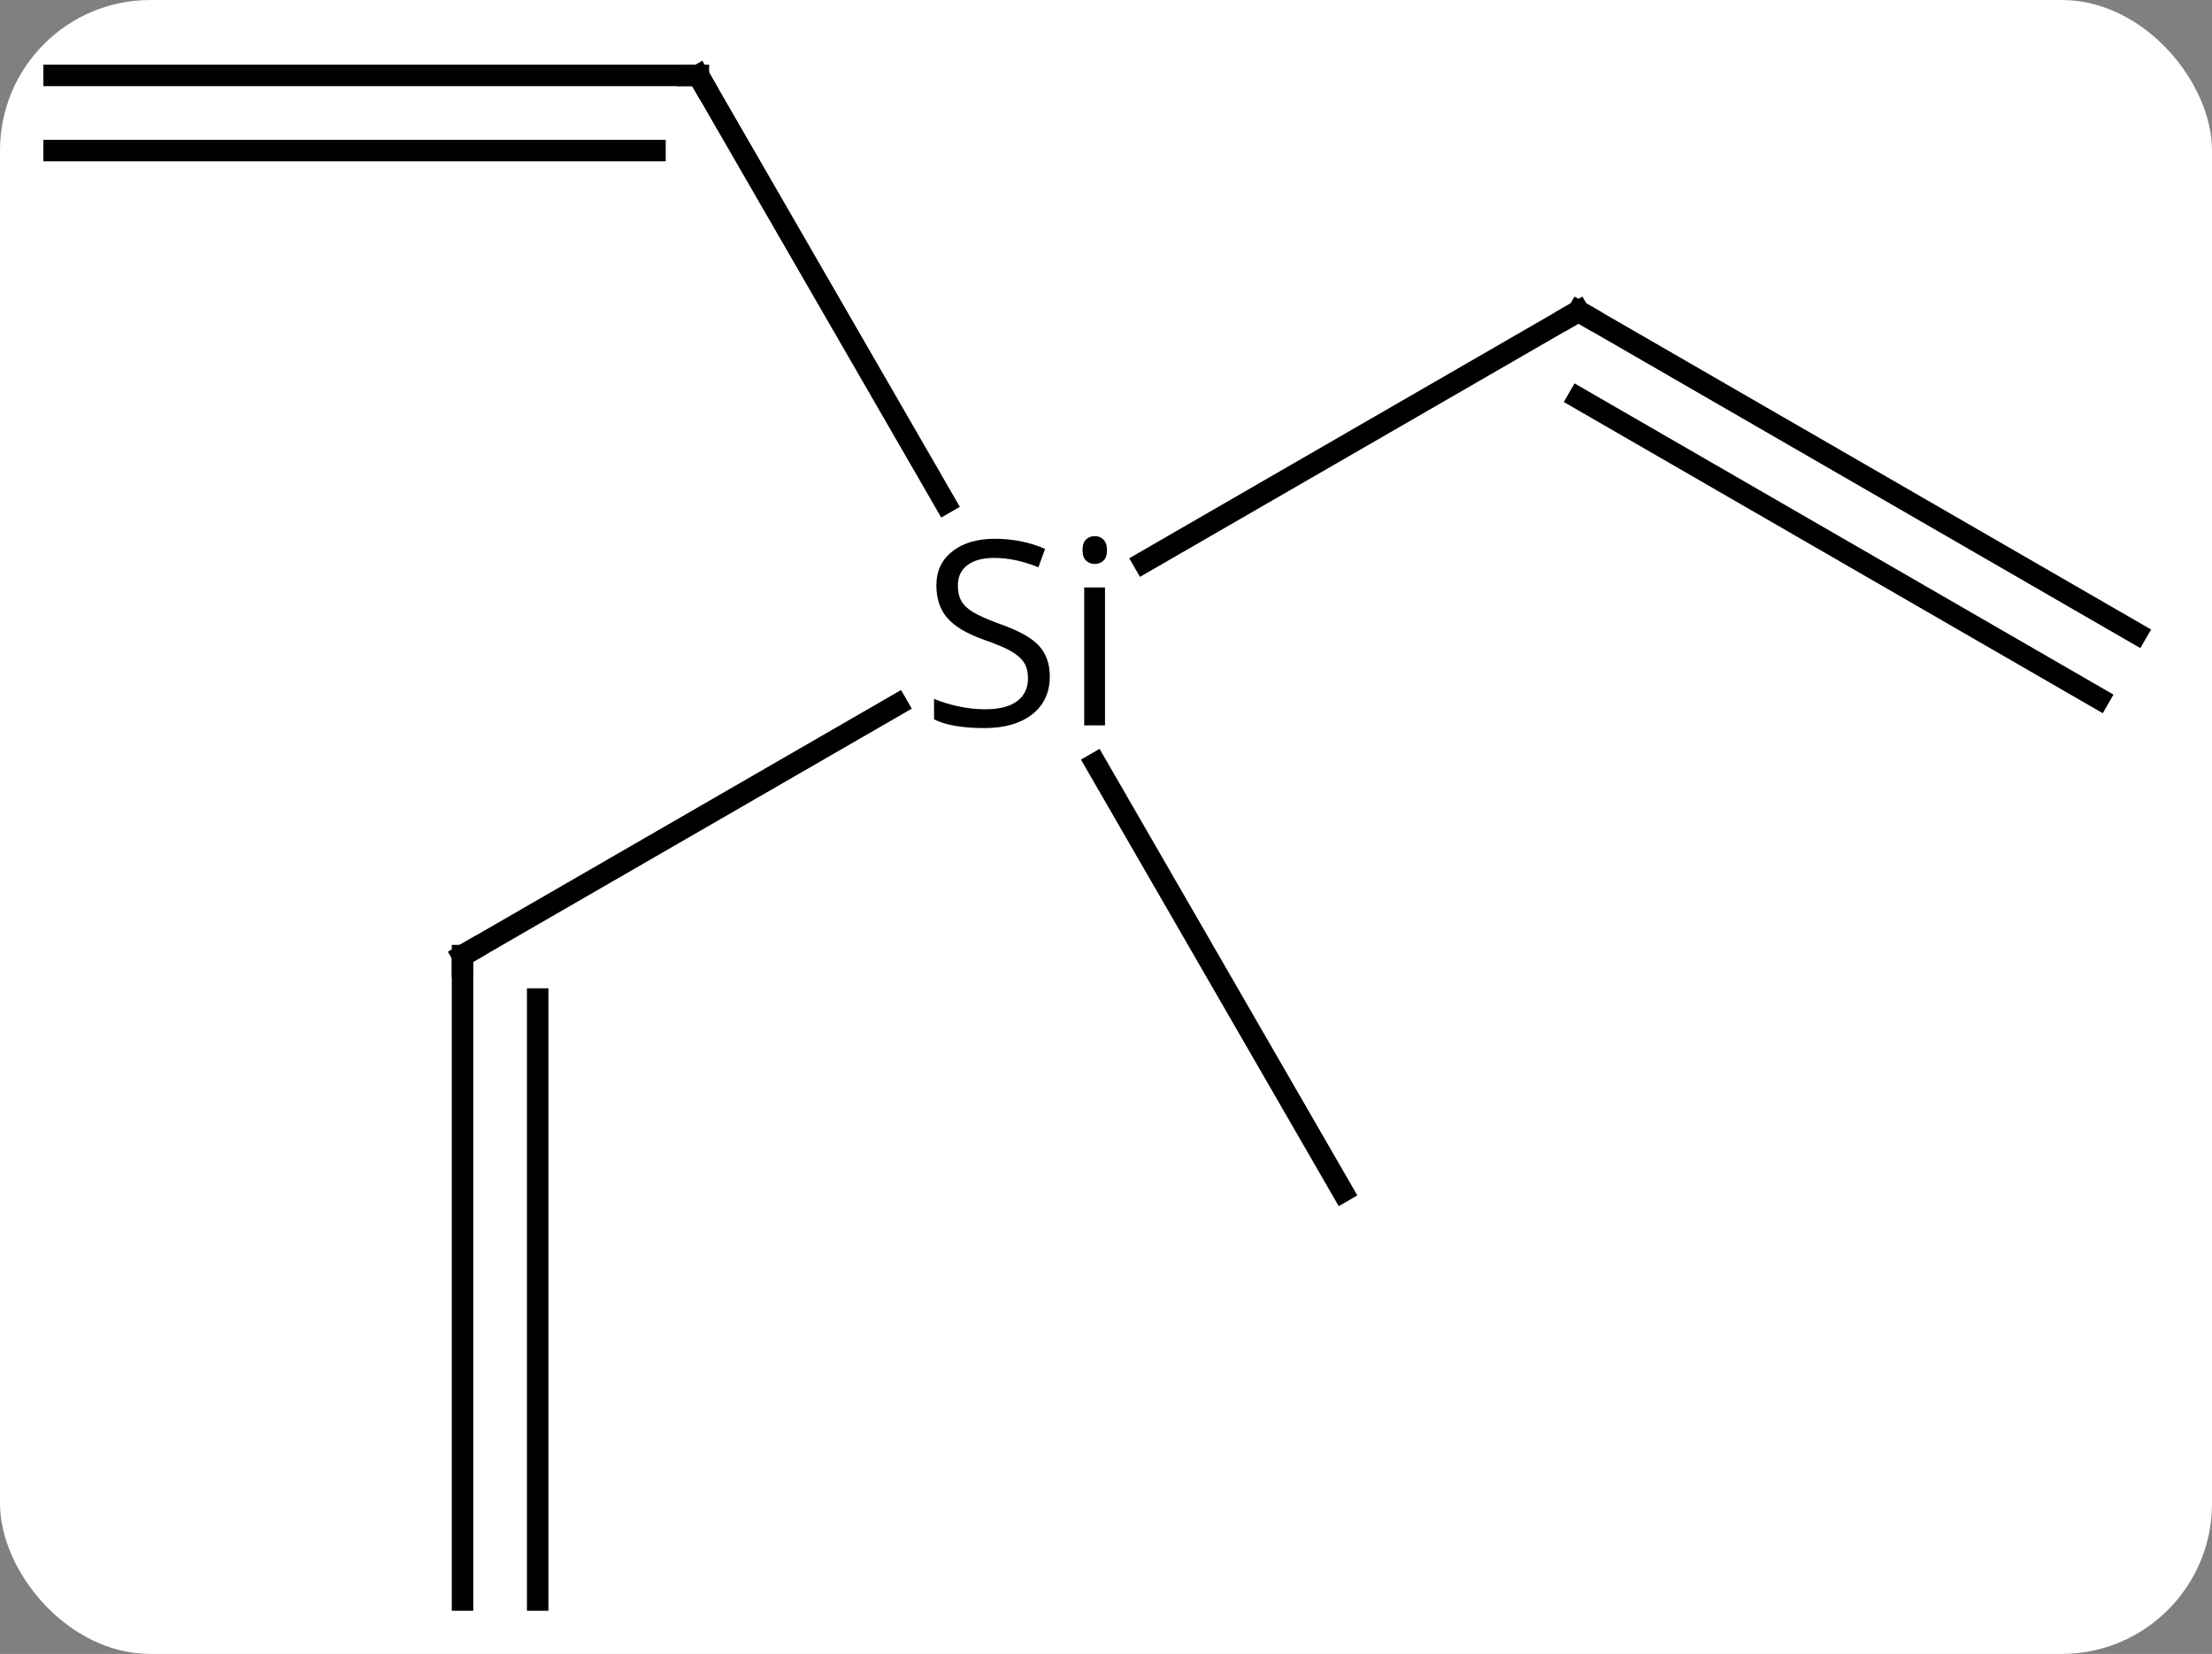 <svg width="103" viewBox="0 0 103 77" style="fill-opacity:1; color-rendering:auto; color-interpolation:auto; text-rendering:auto; stroke:black; stroke-linecap:square; stroke-miterlimit:10; shape-rendering:auto; stroke-opacity:1; fill:black; stroke-dasharray:none; font-weight:normal; stroke-width:1; font-family:'Open Sans'; font-style:normal; stroke-linejoin:miter; font-size:12; stroke-dashoffset:0; image-rendering:auto;" height="77" class="cas-substance-image" xmlns:xlink="http://www.w3.org/1999/xlink" xmlns="http://www.w3.org/2000/svg"><rect x="0" y="0" width="103" height="77" fill="#808080" stroke="none"/><svg class="cas-substance-single-component"><rect y="0" x="0" width="103" stroke="none" ry="7" rx="7" height="77" fill="white" class="cas-substance-group"/><svg y="0" x="0" width="103" viewBox="0 0 103 77" style="fill:black;" height="77" class="cas-substance-single-component-image"><svg><g><g transform="translate(51,39)" style="text-rendering:geometricPrecision; color-rendering:optimizeQuality; color-interpolation:linearRGB; stroke-linecap:butt; image-rendering:optimizeQuality;"><line y2="-24.51" y1="-12.827" x2="22.5" x1="2.265" style="fill:none;"/><line y2="5.49" y1="-6.192" x2="-29.463" x1="-9.227" style="fill:none;"/><line y2="-35.49" y1="-15.588" x2="-18.48" x1="-6.989" style="fill:none;"/><line y2="16.47" y1="-3.454" x2="11.52" x1="0.017" style="fill:none;"/><line y2="-9.51" y1="-24.51" x2="48.48" x1="22.5" style="fill:none;"/><line y2="-6.479" y1="-20.468" x2="46.73" x1="22.5" style="fill:none;"/><line y2="35.49" y1="5.49" x2="-29.463" x1="-29.463" style="fill:none;"/><line y2="35.49" y1="7.511" x2="-25.963" x1="-25.963" style="fill:none;"/><line y2="-35.49" y1="-35.49" x2="-48.48" x1="-18.48" style="fill:none;"/><line y2="-31.99" y1="-31.99" x2="-48.48" x1="-20.501" style="fill:none;"/><path style="stroke-linecap:square; stroke:none;" d="M-2.117 -7.51 Q-2.117 -6.385 -2.937 -5.744 Q-3.757 -5.104 -5.164 -5.104 Q-6.695 -5.104 -7.507 -5.51 L-7.507 -6.463 Q-6.976 -6.244 -6.359 -6.112 Q-5.742 -5.979 -5.132 -5.979 Q-4.132 -5.979 -3.632 -6.362 Q-3.132 -6.744 -3.132 -7.416 Q-3.132 -7.854 -3.312 -8.143 Q-3.492 -8.432 -3.906 -8.674 Q-4.32 -8.916 -5.179 -9.213 Q-6.367 -9.635 -6.882 -10.221 Q-7.398 -10.807 -7.398 -11.76 Q-7.398 -12.744 -6.656 -13.33 Q-5.914 -13.916 -4.679 -13.916 Q-3.414 -13.916 -2.336 -13.447 L-2.648 -12.588 Q-3.711 -13.026 -4.71 -13.026 Q-5.507 -13.026 -5.953 -12.69 Q-6.398 -12.354 -6.398 -11.744 Q-6.398 -11.307 -6.234 -11.018 Q-6.07 -10.729 -5.679 -10.494 Q-5.289 -10.26 -4.476 -9.963 Q-3.132 -9.494 -2.624 -8.94 Q-2.117 -8.385 -2.117 -7.51 ZM0.454 -5.229 L-0.515 -5.229 L-0.515 -11.651 L0.454 -11.651 L0.454 -5.229 ZM-0.593 -13.385 Q-0.593 -13.729 -0.429 -13.885 Q-0.265 -14.041 -0.015 -14.041 Q0.219 -14.041 0.383 -13.877 Q0.547 -13.713 0.547 -13.385 Q0.547 -13.057 0.383 -12.901 Q0.219 -12.744 -0.015 -12.744 Q-0.265 -12.744 -0.429 -12.901 Q-0.593 -13.057 -0.593 -13.385 Z"/><path style="fill:none; stroke-miterlimit:5;" d="M22.067 -24.26 L22.5 -24.51 L22.933 -24.26"/><path style="fill:none; stroke-miterlimit:5;" d="M-29.03 5.24 L-29.463 5.49 L-29.463 5.99"/><path style="fill:none; stroke-miterlimit:5;" d="M-18.23 -35.057 L-18.48 -35.49 L-18.98 -35.49"/></g></g></svg></svg></svg></svg>